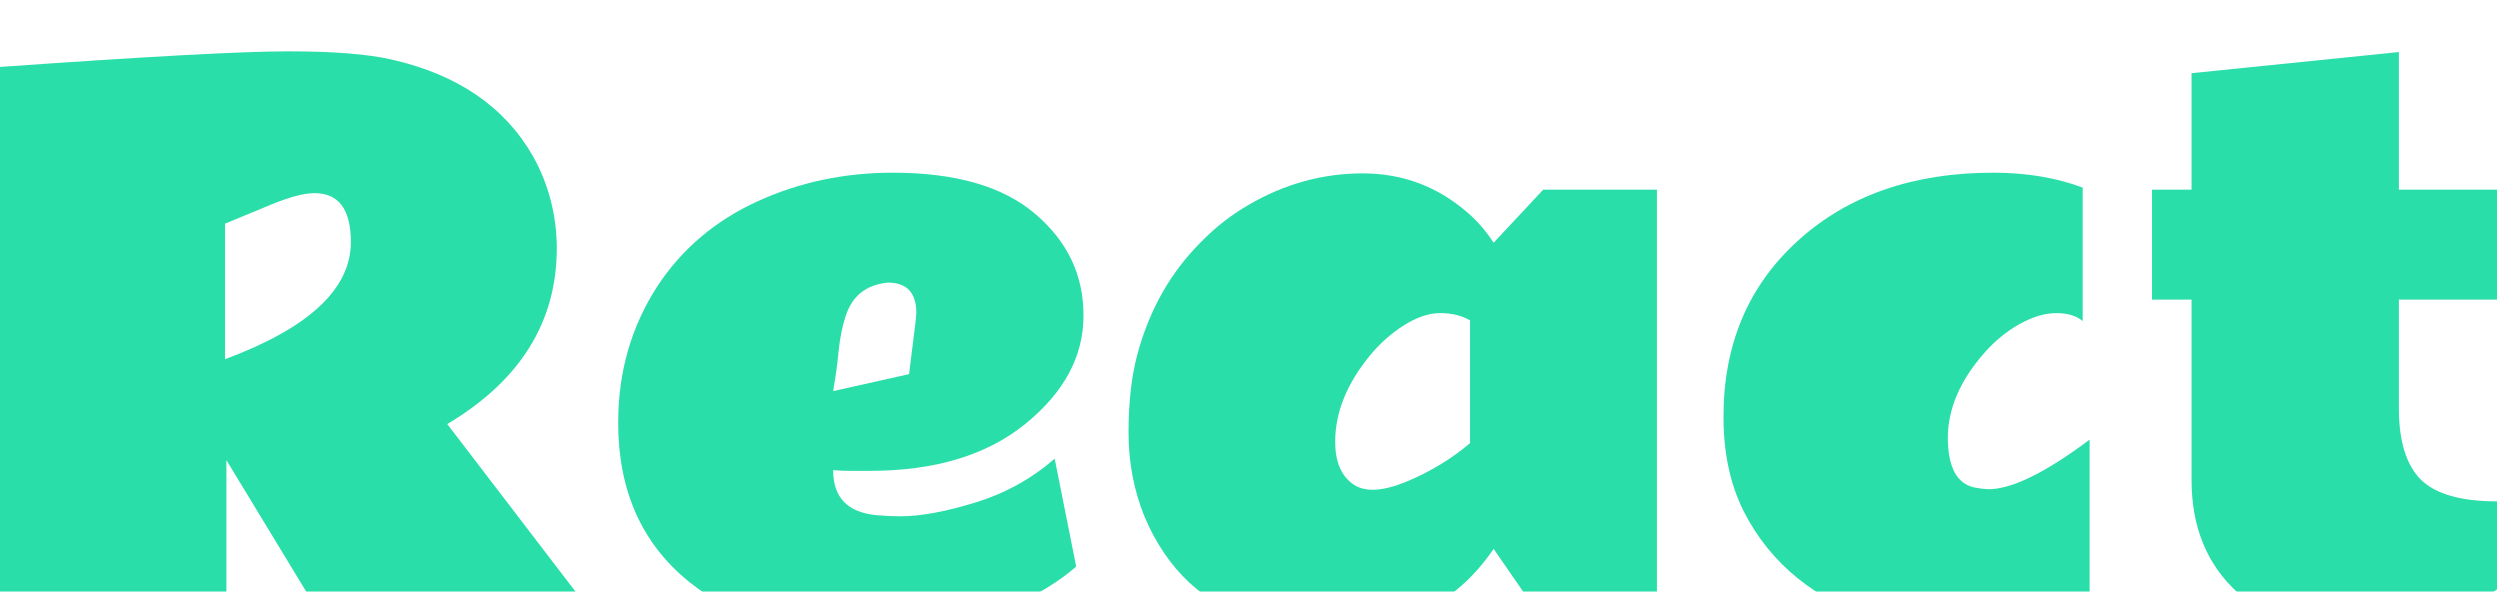 <svg viewBox="0 0 338 80" fill="none" xmlns="http://www.w3.org/2000/svg">
<g filter="url(#filter0_i_826_10842)">
<path d="M47.438 26.723C47.438 22.316 45.797 20.113 42.516 20.113C41.109 20.113 39.156 20.629 36.656 21.66L30.422 24.238V42.566C41.766 38.348 47.438 33.066 47.438 26.723ZM75.281 27.52C75.281 37.52 70.344 45.457 60.469 51.332L80.812 77.91H43.781L30.609 56.207V77.91H0V3.051C19.812 1.645 32.797 0.941 38.953 0.941C45.109 0.941 49.797 1.316 53.016 2.066C61.891 4.098 68.234 8.441 72.047 15.098C74.172 18.91 75.25 23.051 75.281 27.52Z" fill="#29DEA8"/>
<path d="M123.891 36.332C123.891 33.582 122.609 32.207 120.047 32.207C117.109 32.488 115.203 34.004 114.328 36.754C113.891 38.066 113.578 39.598 113.391 41.348C113.234 43.066 112.984 44.91 112.641 46.879L122.906 44.582L123.797 37.41L123.891 36.332ZM117.562 57.66C117.562 57.66 116.703 57.66 114.984 57.66C114.172 57.66 113.391 57.629 112.641 57.566C112.641 61.285 114.625 63.316 118.594 63.66C119.688 63.754 120.75 63.801 121.781 63.801C124.438 63.801 127.766 63.191 131.766 61.973C135.797 60.754 139.406 58.77 142.594 56.02L145.5 70.598C138.531 76.629 128 79.644 113.906 79.644C105.812 79.644 98.859 77.285 93.047 72.566C86.734 67.41 83.578 60.27 83.578 51.145C83.578 44.27 85.359 38.098 88.922 32.629C92.234 27.629 96.719 23.832 102.375 21.238C108.031 18.645 114.141 17.348 120.703 17.348C129.203 17.348 135.625 19.207 139.969 22.926C144.344 26.645 146.516 31.238 146.484 36.707C146.484 42.176 143.875 47.035 138.656 51.285C133.438 55.535 126.406 57.66 117.562 57.66Z" fill="#29DEA8"/>
<path d="M160.781 72.754C158.281 70.41 156.281 67.473 154.781 63.941C153.312 60.379 152.578 56.551 152.578 52.457C152.578 48.363 152.984 44.816 153.797 41.816C155.422 35.848 158.266 30.832 162.328 26.77C164.266 24.77 166.422 23.082 168.797 21.707C173.672 18.863 178.812 17.441 184.219 17.441C189.656 17.441 194.422 19.238 198.516 22.832C199.828 23.988 200.969 25.316 201.938 26.816L208.641 19.645H224.016V77.91H208.641L201.938 68.207C196.812 75.769 189.047 79.566 178.641 79.598C175.766 79.629 172.688 79.066 169.406 77.91C166.156 76.785 163.281 75.066 160.781 72.754ZM198.75 37.316C197.625 36.66 196.281 36.332 194.719 36.332C193.156 36.332 191.5 36.895 189.75 38.02C188.031 39.113 186.484 40.504 185.109 42.191C182.047 45.973 180.516 49.816 180.516 53.723C180.516 56.473 181.359 58.41 183.047 59.535C184.609 60.566 186.984 60.426 190.172 59.113C193.391 57.77 196.25 56.035 198.75 53.91V37.316Z" fill="#29DEA8"/>
<path d="M268.828 60.145C271.984 60.145 276.547 57.91 282.516 53.441V76.363C272.266 80.238 262.812 80.785 254.156 78.004C245.5 75.223 239.359 70.254 235.734 63.098C233.922 59.473 233.016 55.223 233.016 50.348C233.016 40.535 236.391 32.582 243.141 26.488C249.891 20.395 258.672 17.348 269.484 17.348C273.953 17.348 277.984 18.02 281.578 19.363V37.41C280.734 36.691 279.547 36.332 278.016 36.332C276.484 36.332 274.844 36.816 273.094 37.785C271.344 38.754 269.75 40.051 268.312 41.676C265 45.426 263.344 49.285 263.344 53.254C263.375 57.191 264.578 59.41 266.953 59.91C267.578 60.035 268.203 60.113 268.828 60.145Z" fill="#29DEA8"/>
<path d="M337.594 73.691C331.656 77.723 325.359 79.738 318.703 79.738C312.078 79.738 306.688 77.863 302.531 74.113C298.375 70.332 296.297 65.254 296.297 58.879V34.504H290.953V19.645H296.297V3.895L324.328 1.035V19.645H337.594V34.504H324.328V49.223C324.328 53.629 325.312 56.832 327.281 58.832C329.281 60.801 332.719 61.785 337.594 61.785V73.691Z" fill="#29DEA8"/>
</g>
<defs>
<filter id="filter0_i_826_10842" x="0" y="0.941" width="337.594" height="82.806" filterUnits="userSpaceOnUse" color-interpolation-filters="sRGB">
<feFlood flood-opacity="0" result="BackgroundImageFix"/>
<feBlend mode="normal" in="SourceGraphic" in2="BackgroundImageFix" result="shape"/>
<feColorMatrix in="SourceAlpha" type="matrix" values="0 0 0 0 0 0 0 0 0 0 0 0 0 0 0 0 0 0 127 0" result="hardAlpha"/>
<feOffset dy="6"/>
<feGaussianBlur stdDeviation="2"/>
<feComposite in2="hardAlpha" operator="arithmetic" k2="-1" k3="1"/>
<feColorMatrix type="matrix" values="0 0 0 0 1 0 0 0 0 1 0 0 0 0 1 0 0 0 0.5 0"/>
<feBlend mode="normal" in2="shape" result="effect1_innerShadow_826_10842"/>
</filter>
</defs>
</svg>
